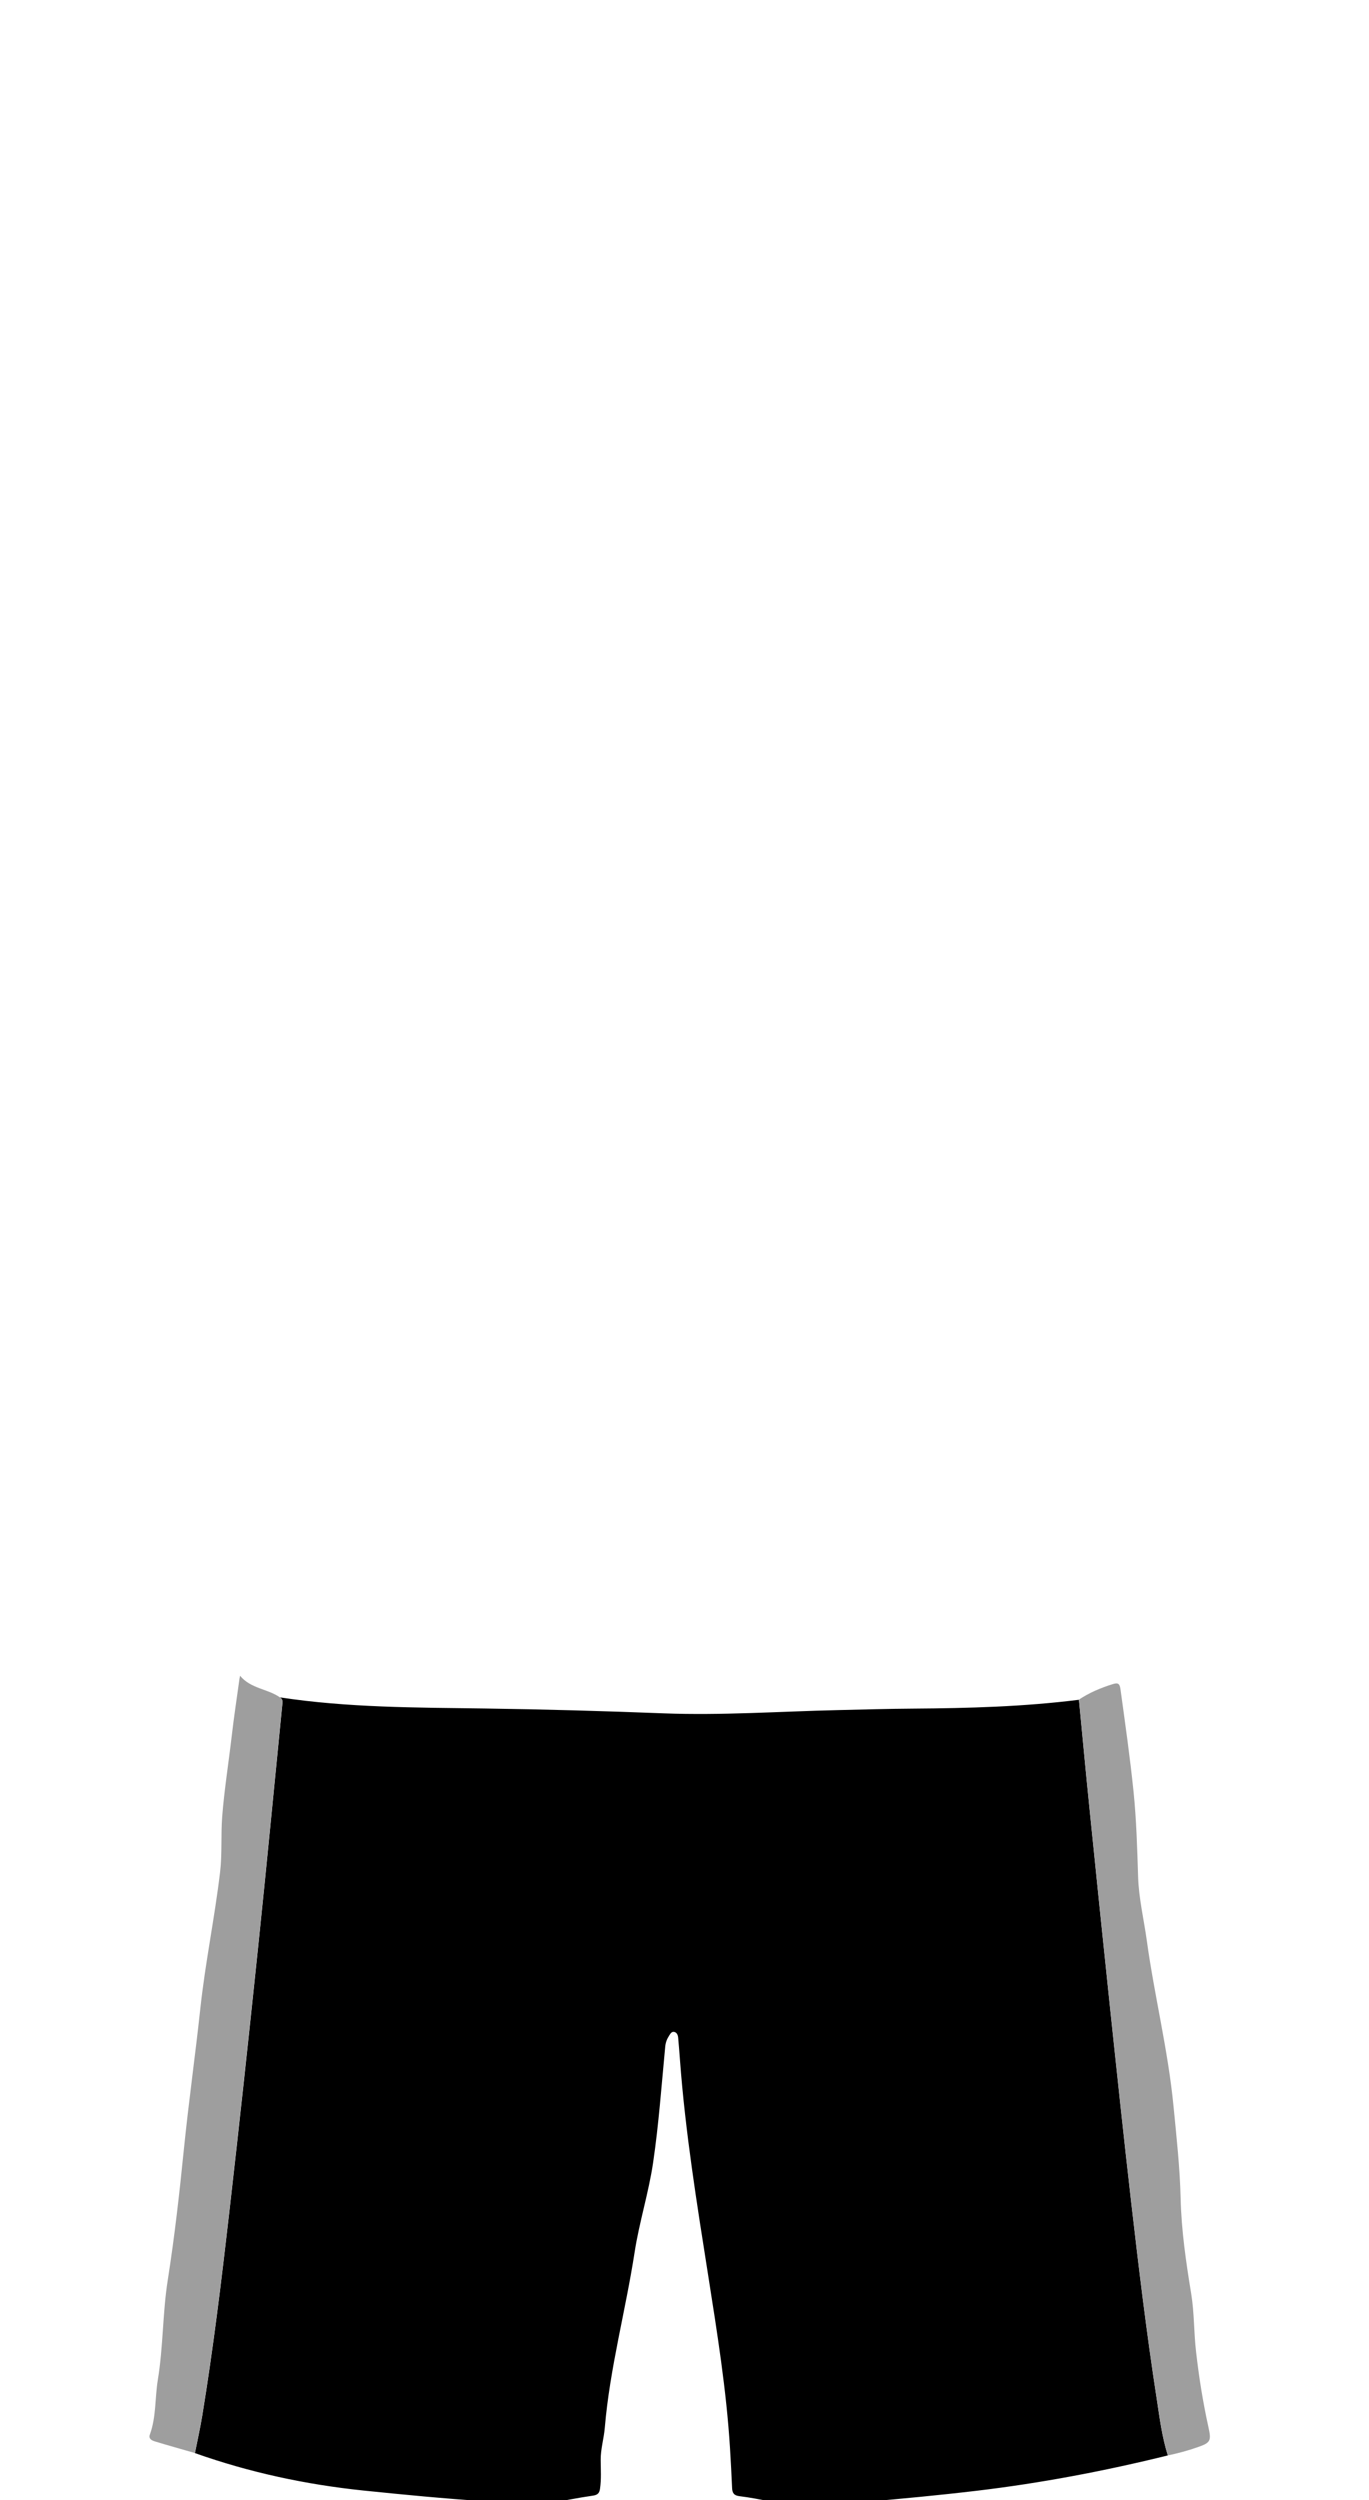 <!--?xml version="1.0" encoding="utf-8"?-->
<!-- Generator: Adobe Illustrator 23.1.0, SVG Export Plug-In . SVG Version: 6.00 Build 0)  -->
<svg version="1.1" id="Camada_1" xmlns="http://www.w3.org/2000/svg" xmlns:xlink="http://www.w3.org/1999/xlink" x="0px" y="0px" viewBox="0 0 229 418" enable-background="new 0 0 229 418" xml:space="preserve">
<g onclick="select(this)" class="selected" id="calcao-primaria" fill="#000000">
	<path d="M195.35,410.52c-10.55,2.6-21.21,4.63-32,5.91c-6.31,0.75-12.63,1.34-18.96,1.89
		c-0.29,0.03-0.65-0.13-0.86,0.24c-4.56,0-9.12,0-13.68,0c-0.22-0.39-0.63-0.29-0.96-0.35c-1.73-0.32-3.46-0.67-5.2-0.88
		c-0.93-0.11-1.2-0.55-1.23-1.38c-0.1-2.23-0.21-4.46-0.35-6.69c-0.6-9.67-2.14-19.23-3.64-28.78c-1.89-12-3.83-23.98-4.73-36.1
		c-0.09-1.24-0.19-2.47-0.3-3.71c-0.04-0.42-0.2-0.83-0.62-0.95c-0.47-0.13-0.69,0.31-0.9,0.63c-0.35,0.54-0.57,1.11-0.64,1.78
		c-0.62,6.48-1.08,12.98-2.03,19.43c-0.75,5.07-2.32,9.96-3.1,15.02c-1.51,9.79-4.14,19.38-4.98,29.28
		c-0.15,1.82-0.71,3.63-0.69,5.44c0.01,1.59,0.12,3.18-0.11,4.77c-0.1,0.73-0.37,1.05-1.18,1.17c-2.51,0.36-5,0.87-7.5,1.32
		c-3.2,0-6.4,0-9.6,0c-0.11-0.54-0.57-0.35-0.88-0.37c-6.82-0.45-13.61-1.1-20.4-1.8c-9.64-1-19.06-3.02-28.2-6.26
		c0.41-2.08,0.88-4.14,1.22-6.23c1.85-11.28,3.22-22.62,4.52-33.97c1.68-14.69,3.27-29.39,4.8-44.09c1.42-13.59,2.72-27.2,4.07-40.8
		c0.05-0.48,0.13-0.97-0.4-1.26c11.34,1.73,22.78,1.7,34.21,1.86c9.99,0.14,19.98,0.42,29.97,0.81c9.71,0.37,19.42-0.32,29.13-0.54
		c4.24-0.1,8.47-0.22,12.71-0.25c9.24-0.07,18.46-0.32,27.64-1.48c0.58,6.01,1.14,12.02,1.75,18.02
		c1.15,11.37,2.32,22.74,3.52,34.11c1.12,10.57,2.24,21.14,3.45,31.7c1.27,11.03,2.59,22.06,4.29,33.04
		C193.97,404.22,194.37,407.43,195.35,410.52z"></path>
</g>
<g onclick="select(this)" class="" id="calcao-detalhe-lateral" fill="#9e9e9e">
	<path d="M46.81,283.77c0.53,0.29,0.45,0.78,0.4,1.26c-1.35,13.6-2.65,27.21-4.07,40.8
		c-1.54,14.7-3.13,29.4-4.8,44.09c-1.29,11.35-2.67,22.69-4.52,33.97c-0.34,2.09-0.81,4.15-1.22,6.23
		c-2.22-0.64-4.44-1.26-6.65-1.93c-0.53-0.16-1.15-0.43-0.88-1.17c1.08-2.96,0.83-6.1,1.33-9.14c0.91-5.52,0.79-11.14,1.66-16.67
		c1.15-7.3,1.97-14.65,2.71-21.99c0.79-7.79,1.89-15.55,2.73-23.33c0.82-7.66,2.4-15.21,3.31-22.86c0.37-3.1,0.12-6.23,0.36-9.34
		c0.35-4.5,1.07-8.95,1.59-13.43c0.37-3.21,0.86-6.4,1.3-9.6c0.02-0.14,0.06-0.28,0.1-0.49C41.94,282.33,44.76,282.34,46.81,283.77z
		"></path>
	<path d="M195.35,410.52c-0.98-3.09-1.38-6.31-1.87-9.49c-1.7-10.98-3.02-22.01-4.29-33.04
		c-1.21-10.56-2.34-21.13-3.45-31.7c-1.2-11.37-2.36-22.74-3.52-34.11c-0.61-6-1.17-12.01-1.75-18.02c1.74-1.16,3.64-1.96,5.62-2.58
		c0.77-0.24,1.19-0.25,1.33,0.78c0.79,5.74,1.61,11.46,2.2,17.23c0.48,4.74,0.61,9.48,0.76,14.23c0.11,3.57,0.97,7.11,1.46,10.67
		c1.28,9.25,3.56,18.33,4.46,27.64c0.5,5.13,1.07,10.25,1.19,15.41c0.13,5.36,0.9,10.66,1.77,15.95c0.52,3.2,0.44,6.46,0.81,9.67
		c0.48,4.24,1.15,8.45,2.07,12.62c0.51,2.31,0.37,2.61-1.82,3.37C198.68,409.72,197.03,410.17,195.35,410.52z"></path>
</g>
</svg>
